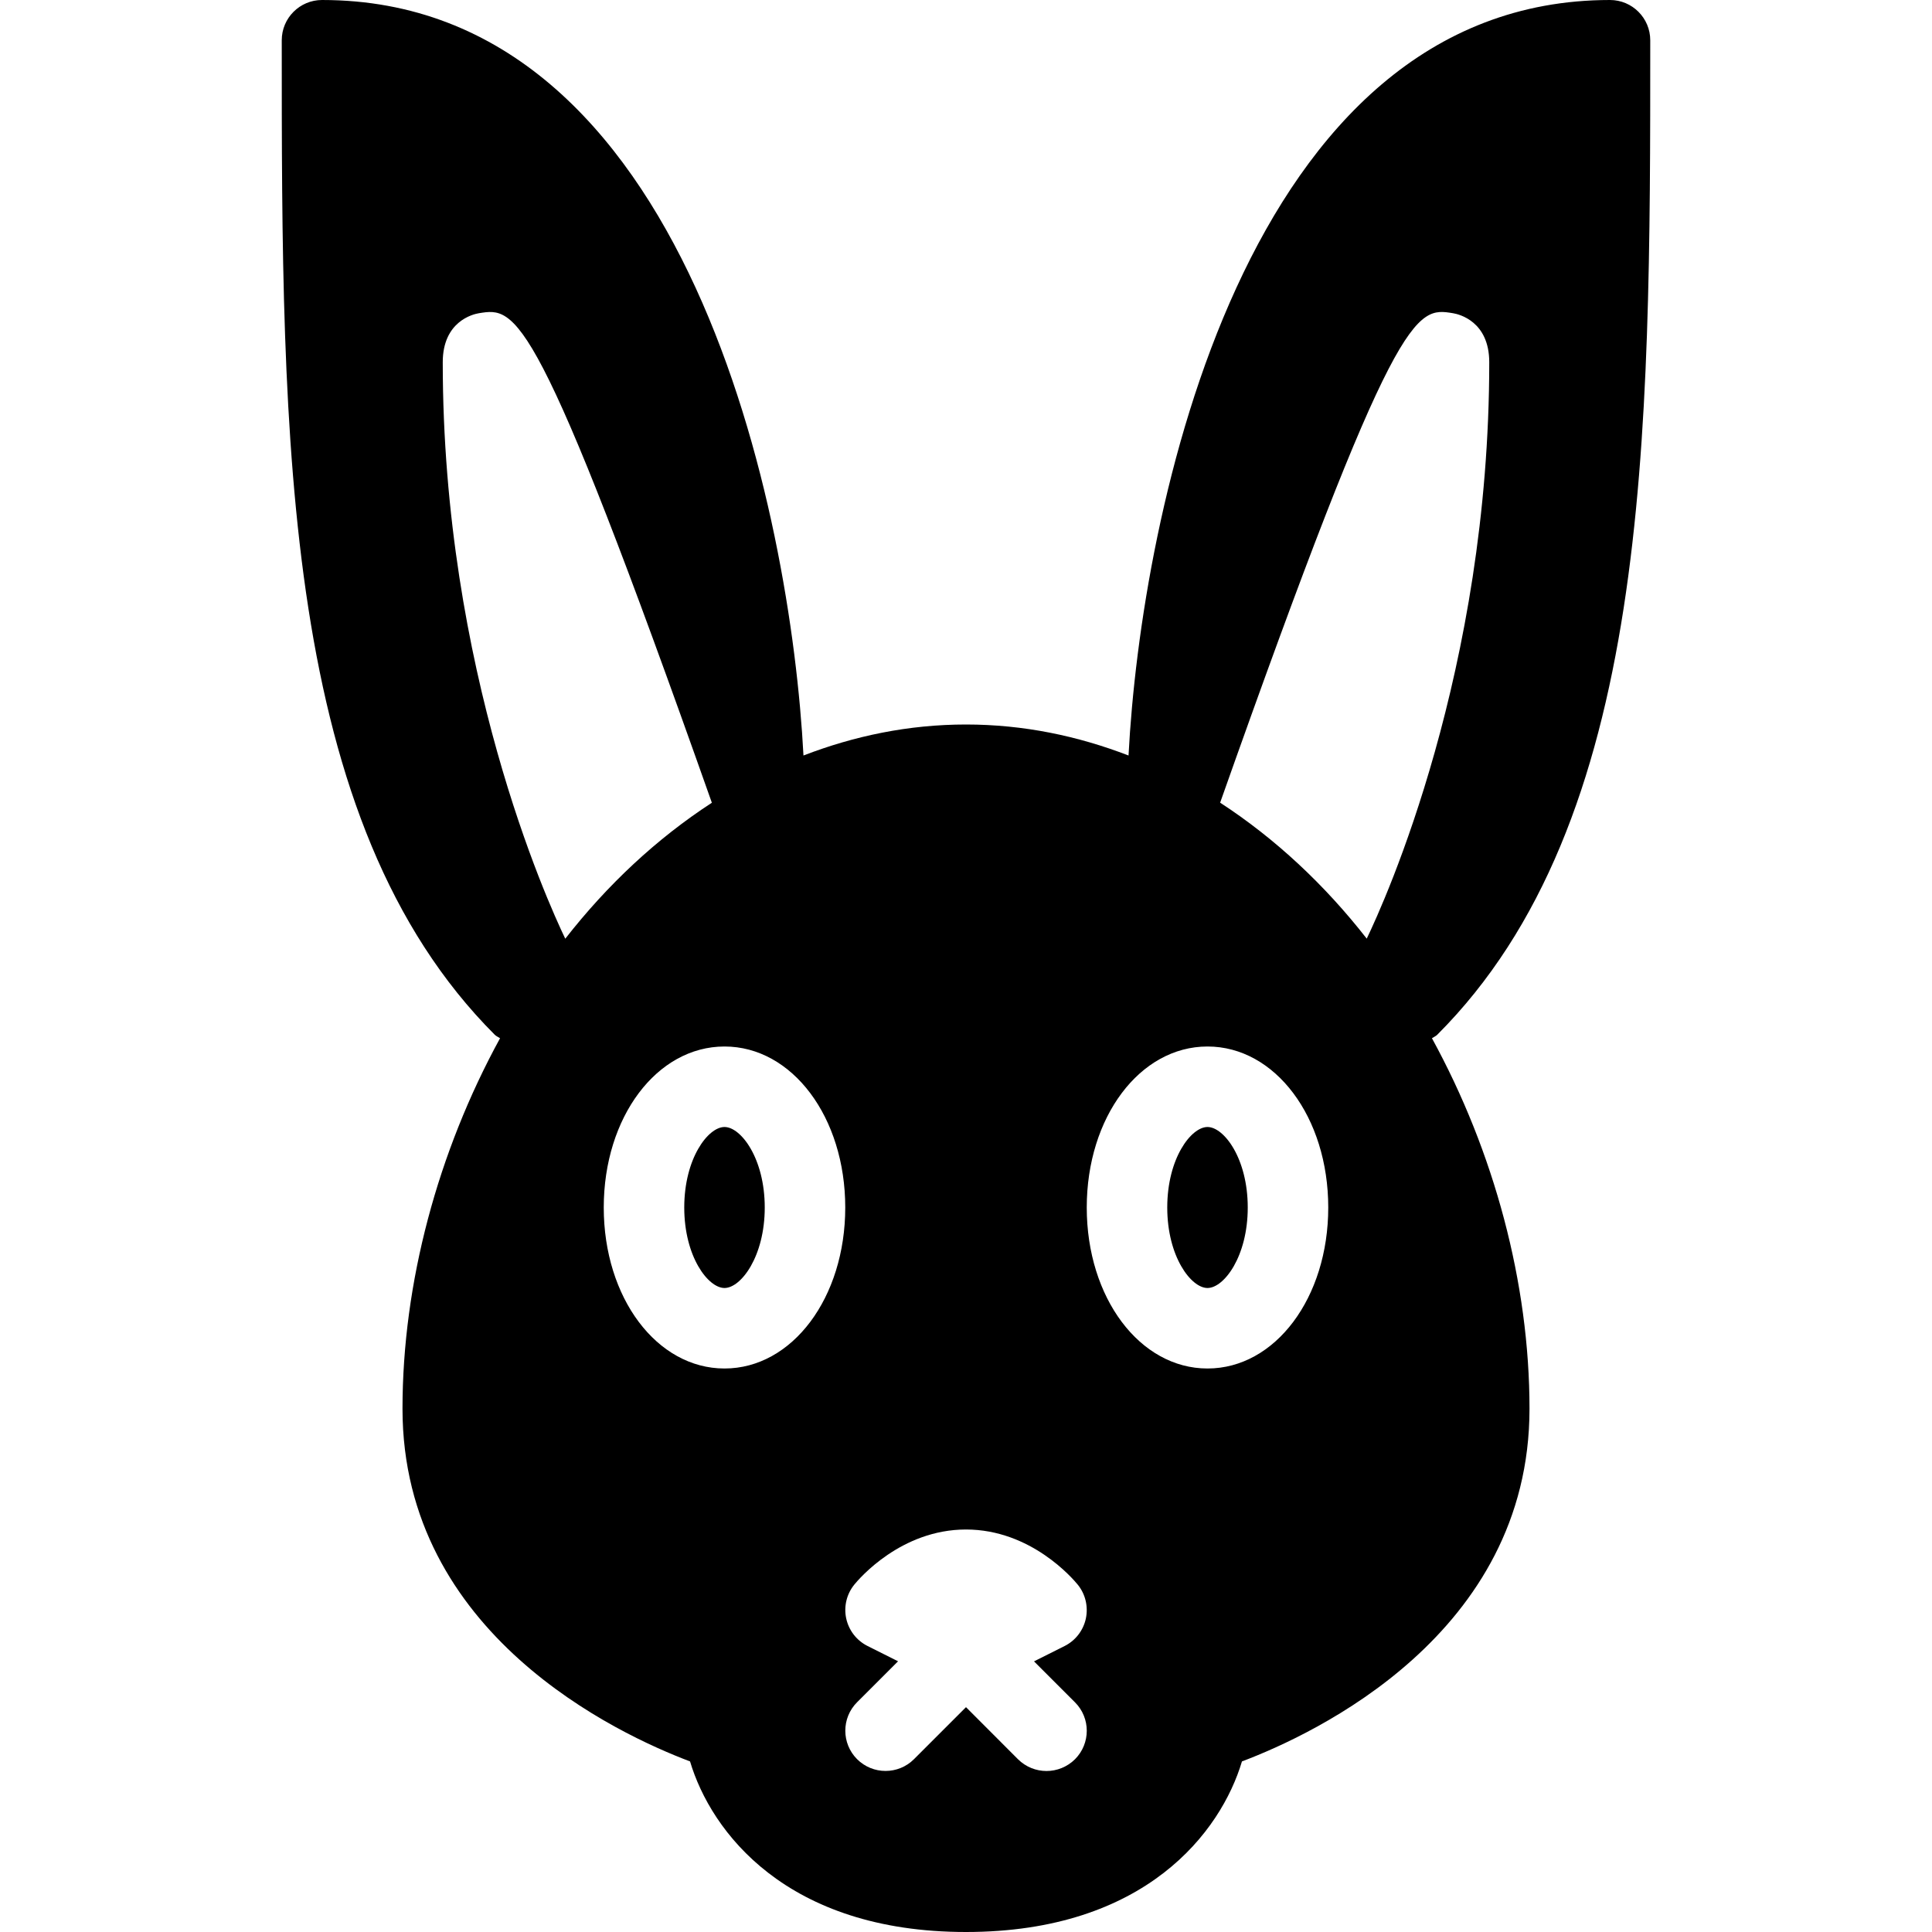 <?xml version="1.0" encoding="iso-8859-1"?>
<!-- Generator: Adobe Illustrator 19.0.0, SVG Export Plug-In . SVG Version: 6.00 Build 0)  -->
<svg version="1.1" id="Layer_1" xmlns="http://www.w3.org/2000/svg" xmlns:xlink="http://www.w3.org/1999/xlink" x="0px" y="0px"
	 viewBox="0 0 24 24" style="enable-background:new 0 0 24 24;" xml:space="preserve">
<g>
	<g>
		<path d="M17.854,12.854C20.5,10.207,20.5,5.492,20.5,0.5C20.5,0.224,20.276,0,20,0c-4.556,0-5.826,6.402-5.981,9.385
			C13.388,9.142,12.714,9,12,9s-1.388,0.142-2.019,0.385C9.826,6.402,8.556,0,4,0C3.724,0,3.5,0.224,3.5,0.5
			c0,4.992,0,9.707,2.646,12.354c0.019,0.019,0.044,0.028,0.066,0.043C5.439,14.309,5,15.937,5,17.5c0,2.8,2.674,4.042,3.572,4.381
			C8.832,22.753,9.768,24,12,24s3.168-1.247,3.428-2.119C16.326,21.542,19,20.3,19,17.5c0-1.563-0.439-3.191-1.212-4.603
			C17.81,12.882,17.835,12.873,17.854,12.854z M5.5,4.5c0-0.507,0.374-0.597,0.449-0.609c0.465-0.076,0.708-0.105,2.894,6.081
			c-0.686,0.446-1.299,1.02-1.821,1.689C6.795,11.188,5.5,8.326,5.5,4.5z M9,17c-0.841,0-1.5-0.878-1.5-2s0.659-2,1.5-2
			s1.5,0.878,1.5,2S9.841,17,9,17z M13.354,21.854C13.256,21.951,13.128,22,13,22s-0.256-0.049-0.354-0.146L12,21.207l-0.646,0.646
			c-0.195,0.195-0.512,0.195-0.707,0s-0.195-0.512,0-0.707l0.509-0.509l-0.379-0.19c-0.136-0.068-0.233-0.194-0.265-0.342
			c-0.032-0.148,0.005-0.303,0.101-0.421C10.669,19.615,11.191,19,12,19s1.331,0.615,1.388,0.685
			c0.096,0.118,0.132,0.272,0.101,0.421c-0.032,0.148-0.129,0.274-0.265,0.342l-0.379,0.19l0.509,0.509
			C13.549,21.342,13.549,21.658,13.354,21.854z M15,17c-0.841,0-1.5-0.878-1.5-2s0.659-2,1.5-2s1.5,0.878,1.5,2S15.841,17,15,17z
			 M15.157,9.971c2.186-6.184,2.429-6.157,2.893-6.08C18.126,3.903,18.5,3.993,18.5,4.5c0,3.827-1.295,6.69-1.522,7.16
			C16.456,10.991,15.842,10.417,15.157,9.971z M15,14c-0.204,0-0.5,0.39-0.5,1s0.296,1,0.5,1s0.5-0.39,0.5-1S15.204,14,15,14z M9,14
			c-0.204,0-0.5,0.39-0.5,1s0.296,1,0.5,1s0.5-0.39,0.5-1S9.204,14,9,14z"/>
	</g>
</g>
</svg>

